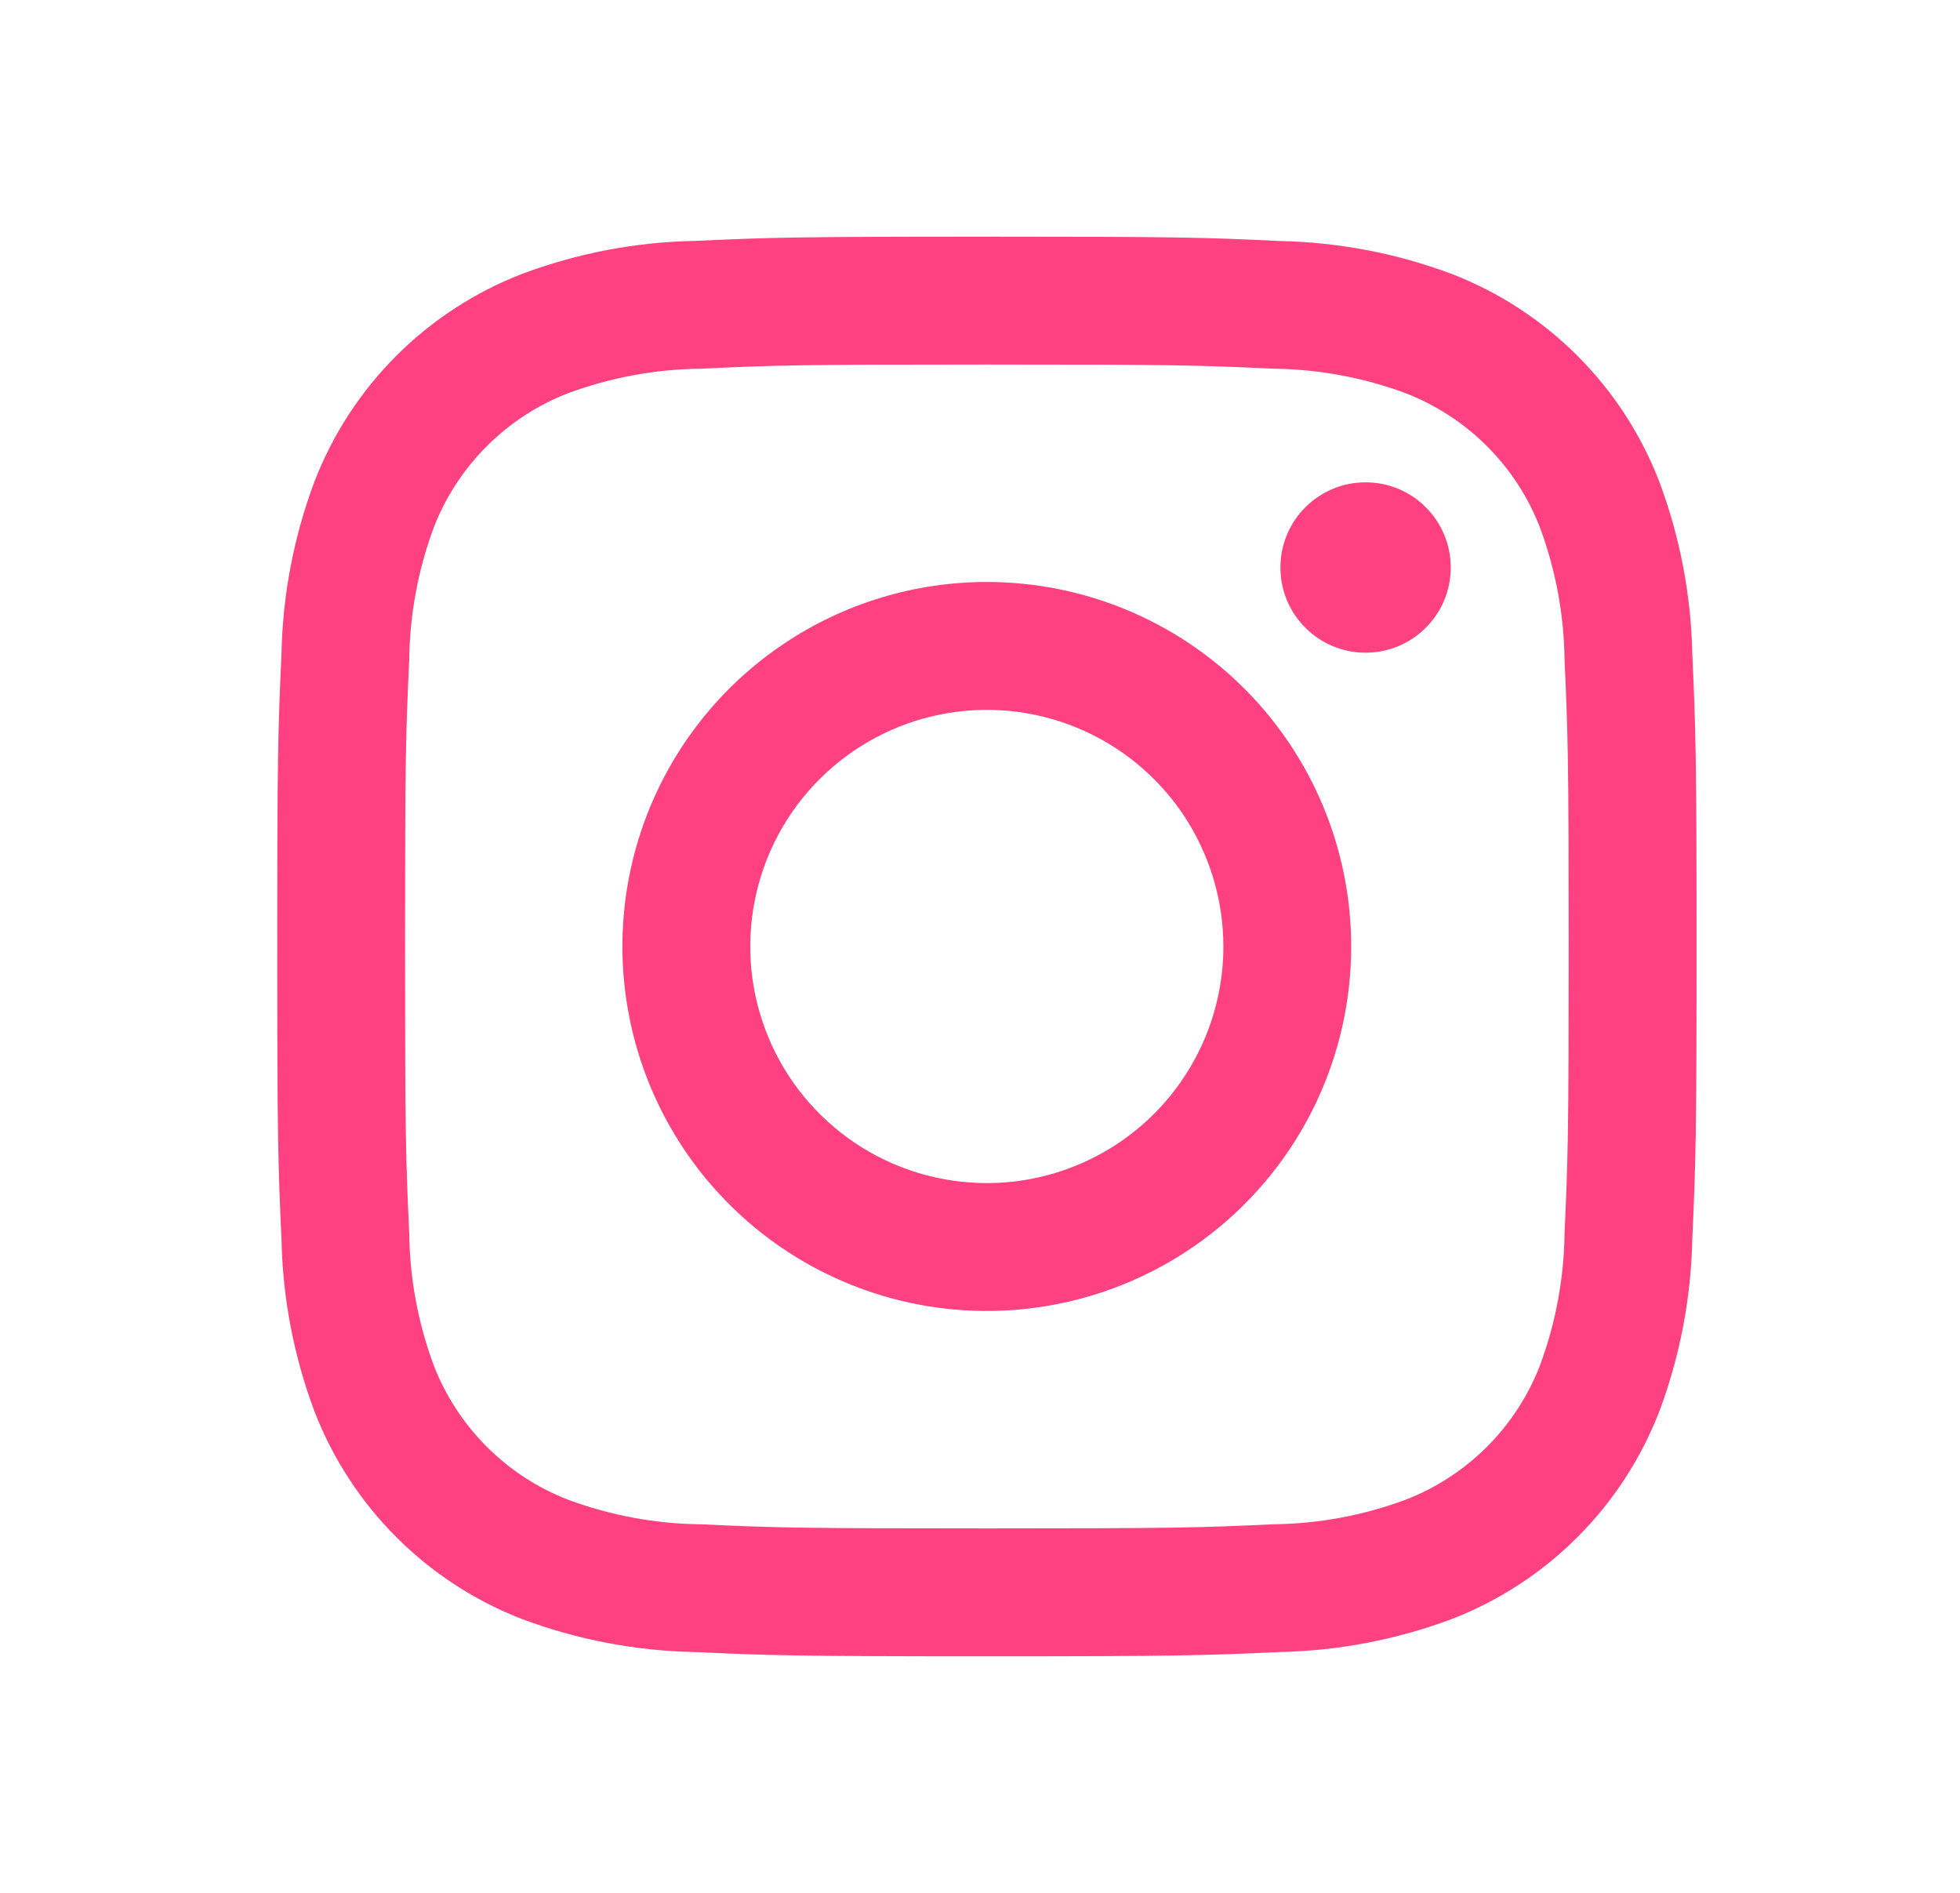 <svg width="29" height="28" viewBox="0 0 29 28" fill="none" xmlns="http://www.w3.org/2000/svg">
<path d="M20.205 9.655C20.901 9.655 21.465 9.091 21.465 8.395C21.465 7.699 20.901 7.135 20.205 7.135C19.509 7.135 18.945 7.699 18.945 8.395C18.945 9.091 19.509 9.655 20.205 9.655Z" fill="#FF4081"/>
<path d="M14.601 8.609C13.534 8.609 12.492 8.925 11.605 9.518C10.719 10.11 10.027 10.952 9.619 11.938C9.211 12.923 9.105 14.007 9.313 15.053C9.521 16.099 10.034 17.059 10.788 17.813C11.542 18.567 12.503 19.081 13.549 19.289C14.595 19.497 15.679 19.39 16.664 18.982C17.649 18.574 18.491 17.883 19.084 16.996C19.676 16.11 19.992 15.067 19.992 14.001C19.992 12.571 19.424 11.2 18.413 10.188C17.402 9.177 16.031 8.609 14.601 8.609ZM14.601 17.501C13.909 17.501 13.232 17.296 12.656 16.911C12.081 16.526 11.632 15.98 11.367 15.34C11.102 14.701 11.033 13.997 11.168 13.318C11.303 12.639 11.636 12.015 12.126 11.526C12.615 11.037 13.239 10.703 13.918 10.568C14.597 10.433 15.301 10.502 15.94 10.767C16.58 11.032 17.126 11.481 17.511 12.056C17.895 12.632 18.101 13.309 18.101 14.001C18.101 14.929 17.732 15.819 17.076 16.476C16.419 17.132 15.529 17.501 14.601 17.501Z" fill="#FF4081"/>
<path d="M14.602 5.392C17.405 5.392 17.738 5.403 18.844 5.454C19.51 5.462 20.17 5.584 20.794 5.815C21.247 5.99 21.658 6.257 22.002 6.601C22.345 6.944 22.613 7.355 22.787 7.808C23.018 8.433 23.141 9.092 23.149 9.758C23.199 10.865 23.21 11.197 23.21 14.002C23.21 16.806 23.199 17.137 23.149 18.244C23.141 18.909 23.018 19.569 22.787 20.193C22.613 20.646 22.345 21.057 22.002 21.401C21.658 21.744 21.247 22.012 20.794 22.186C20.17 22.418 19.51 22.54 18.844 22.548C17.738 22.599 17.405 22.609 14.602 22.609C11.798 22.609 11.466 22.599 10.359 22.548C9.693 22.54 9.034 22.418 8.409 22.186C7.956 22.012 7.545 21.744 7.202 21.401C6.858 21.057 6.591 20.646 6.416 20.193C6.185 19.569 6.062 18.909 6.055 18.244C6.004 17.137 5.993 16.804 5.993 14.001C5.993 11.197 6.004 10.865 6.055 9.758C6.062 9.092 6.185 8.433 6.416 7.808C6.591 7.355 6.858 6.944 7.202 6.601C7.545 6.257 7.956 5.99 8.409 5.815C9.034 5.584 9.693 5.462 10.359 5.454C11.466 5.403 11.798 5.392 14.602 5.392ZM14.602 3.501C11.75 3.501 11.392 3.513 10.272 3.564C9.401 3.581 8.54 3.746 7.724 4.052C7.026 4.322 6.393 4.734 5.864 5.263C5.335 5.792 4.923 6.426 4.653 7.123C4.347 7.939 4.182 8.801 4.165 9.672C4.114 10.792 4.102 11.148 4.102 14.001C4.102 16.853 4.114 17.21 4.165 18.33C4.182 19.201 4.347 20.063 4.653 20.878C4.923 21.576 5.335 22.209 5.864 22.738C6.393 23.267 7.026 23.68 7.724 23.95C8.54 24.255 9.402 24.42 10.273 24.438C11.393 24.488 11.75 24.501 14.602 24.501C17.453 24.501 17.811 24.488 18.931 24.438C19.802 24.42 20.664 24.255 21.48 23.95C22.178 23.68 22.811 23.267 23.34 22.738C23.869 22.209 24.281 21.576 24.551 20.878C24.857 20.062 25.021 19.2 25.039 18.329C25.089 17.209 25.102 16.853 25.102 14.001C25.102 11.148 25.089 10.791 25.039 9.671C25.021 8.8 24.856 7.939 24.55 7.123C24.281 6.426 23.868 5.792 23.339 5.263C22.81 4.734 22.177 4.322 21.479 4.052C20.663 3.747 19.801 3.582 18.93 3.565C17.81 3.512 17.454 3.501 14.602 3.501Z" fill="#FF4081"/>
</svg>
